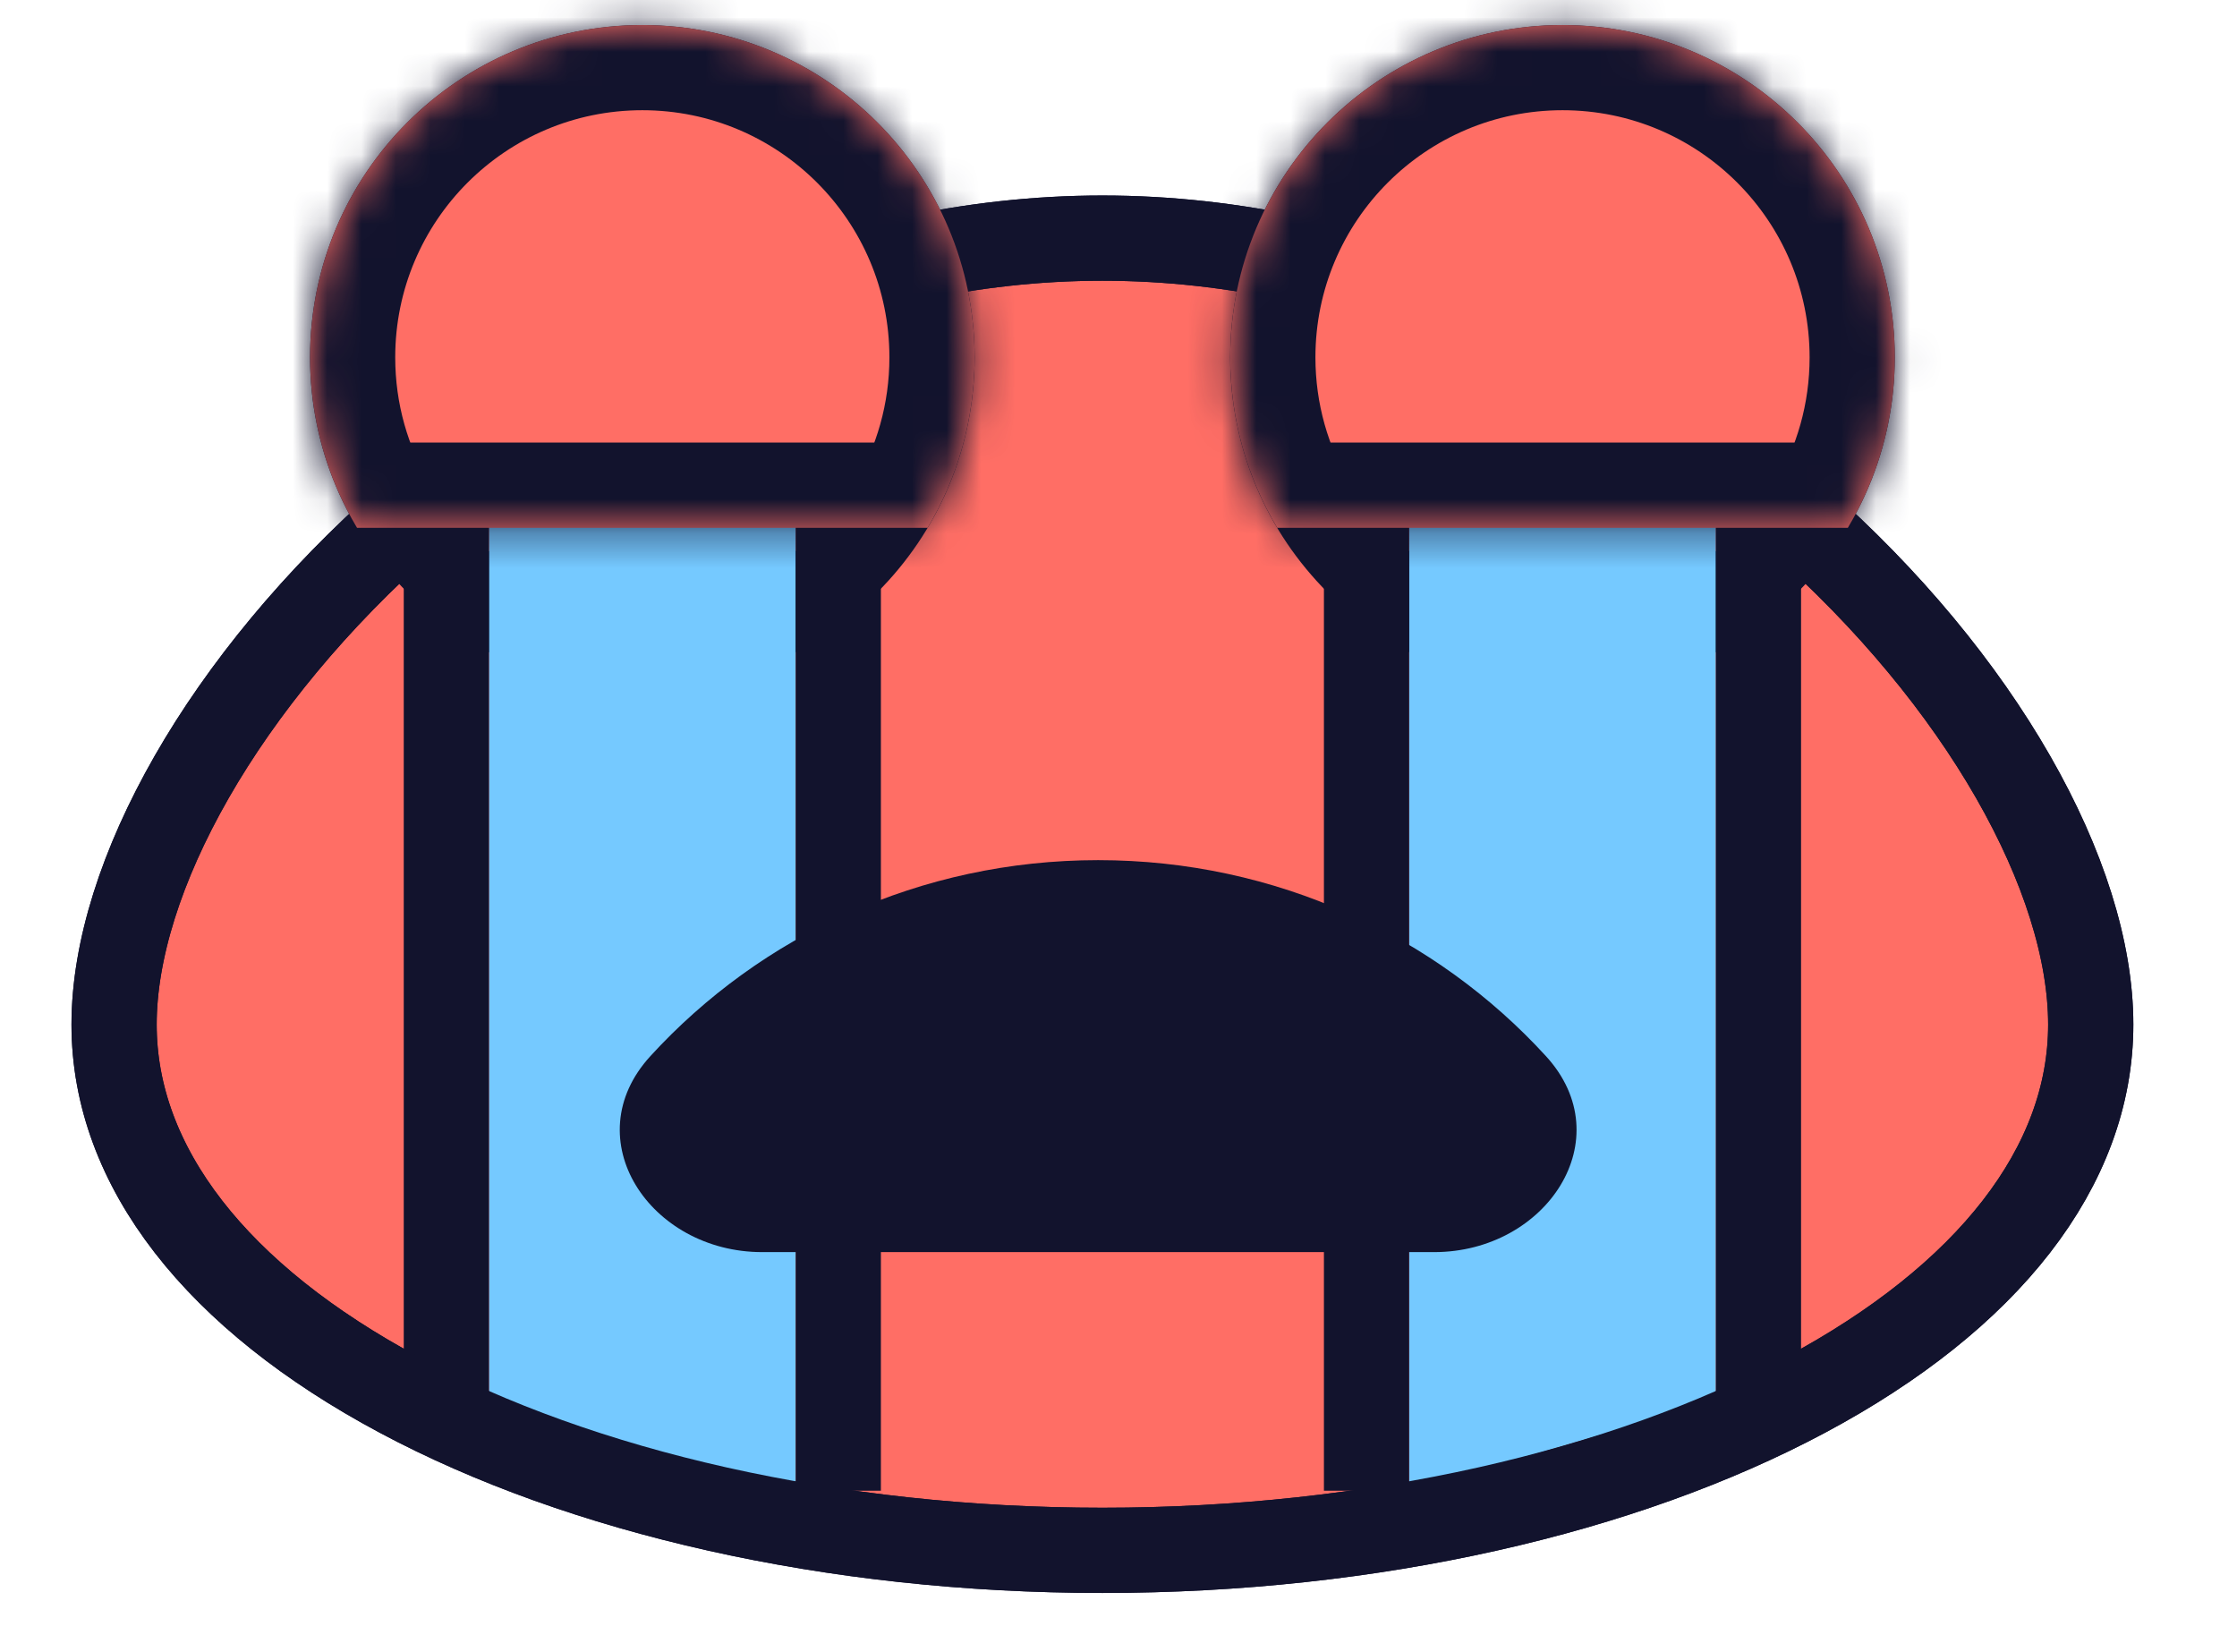 <svg width="65" height="48" viewBox="0 0 65 48" fill="none" xmlns="http://www.w3.org/2000/svg">
<path d="M60.75 29.767C60.75 33.902 57.754 37.699 52.451 40.532C47.185 43.346 39.905 45.043 32.033 45.043C24.16 45.043 16.88 43.346 11.614 40.532C6.311 37.699 3.315 33.902 3.315 29.767C3.315 25.478 6.49 19.767 11.849 15.053C17.159 10.381 24.369 6.918 32.033 6.918C39.697 6.918 46.906 10.381 52.217 15.053C57.575 19.767 60.75 25.478 60.75 29.767Z" fill="#FF6E65" stroke="#12132D" stroke-width="2.476"/>
<circle cx="18.664" cy="10.384" r="8.417" fill="#FF6E65" stroke="#12132D" stroke-width="2.476"/>
<circle cx="45.401" cy="10.384" r="8.417" fill="#FF6E65" stroke="#12132D" stroke-width="2.476"/>
<path d="M40.945 14.84H49.858V40.711L40.945 43.31V14.84Z" fill="#75C9FF"/>
<path d="M14.208 14.84H23.12V43.31L14.208 40.834V14.84Z" fill="#75C9FF"/>
<path fill-rule="evenodd" clip-rule="evenodd" d="M44.921 30.685C47.121 33.091 44.932 36.378 41.672 36.378H22.146C18.886 36.378 16.697 33.091 18.897 30.685C22.093 27.19 26.738 24.99 31.909 24.99C37.08 24.99 41.725 27.19 44.921 30.685Z" fill="#12132D"/>
<line x1="12.97" y1="14.84" x2="12.97" y2="40.834" stroke="#12132D" stroke-width="2.476"/>
<line x1="24.358" y1="14.84" x2="24.358" y2="43.31" stroke="#12132D" stroke-width="2.476"/>
<line x1="39.707" y1="14.84" x2="39.707" y2="43.31" stroke="#12132D" stroke-width="2.476"/>
<line x1="51.095" y1="14.84" x2="51.095" y2="40.834" stroke="#12132D" stroke-width="2.476"/>
<path d="M60.75 29.767C60.75 33.902 57.754 37.699 52.451 40.532C47.185 43.346 39.905 45.043 32.033 45.043C24.16 45.043 16.88 43.346 11.614 40.532C6.311 37.699 3.315 33.902 3.315 29.767C3.315 25.478 6.49 19.767 11.849 15.053C17.159 10.381 24.369 6.918 32.033 6.918C39.697 6.918 46.906 10.381 52.217 15.053C57.575 19.767 60.75 25.478 60.75 29.767Z" stroke="#12132D" stroke-width="2.476"/>
<mask id="path-12-inside-1_209_6565" fill="white">
<path fill-rule="evenodd" clip-rule="evenodd" d="M10.374 15.334H26.954C27.82 13.886 28.319 12.192 28.319 10.382C28.319 5.049 23.996 0.727 18.664 0.727C13.331 0.727 9.009 5.049 9.009 10.382C9.009 12.192 9.507 13.886 10.374 15.334Z"/>
</mask>
<path fill-rule="evenodd" clip-rule="evenodd" d="M10.374 15.334H26.954C27.82 13.886 28.319 12.192 28.319 10.382C28.319 5.049 23.996 0.727 18.664 0.727C13.331 0.727 9.009 5.049 9.009 10.382C9.009 12.192 9.507 13.886 10.374 15.334Z" fill="#FF6E65"/>
<path d="M10.374 15.334L8.25 16.606L8.97 17.81H10.374V15.334ZM26.954 15.334V17.81H28.357L29.078 16.606L26.954 15.334ZM10.374 17.81H26.954V12.858H10.374V17.81ZM29.078 16.606C30.168 14.784 30.794 12.652 30.794 10.382H25.843C25.843 11.732 25.473 12.988 24.829 14.062L29.078 16.606ZM30.794 10.382C30.794 3.682 25.363 -1.749 18.664 -1.749V3.202C22.629 3.202 25.843 6.417 25.843 10.382H30.794ZM18.664 -1.749C11.964 -1.749 6.533 3.682 6.533 10.382H11.484C11.484 6.417 14.698 3.202 18.664 3.202V-1.749ZM6.533 10.382C6.533 12.652 7.159 14.784 8.25 16.606L12.498 14.062C11.854 12.988 11.484 11.732 11.484 10.382H6.533Z" fill="#12132D" mask="url(#path-12-inside-1_209_6565)"/>
<mask id="path-14-inside-2_209_6565" fill="white">
<path fill-rule="evenodd" clip-rule="evenodd" d="M37.112 15.334H53.692C54.559 13.886 55.057 12.192 55.057 10.382C55.057 5.049 50.734 0.727 45.402 0.727C40.069 0.727 35.747 5.049 35.747 10.382C35.747 12.192 36.245 13.886 37.112 15.334Z"/>
</mask>
<path fill-rule="evenodd" clip-rule="evenodd" d="M37.112 15.334H53.692C54.559 13.886 55.057 12.192 55.057 10.382C55.057 5.049 50.734 0.727 45.402 0.727C40.069 0.727 35.747 5.049 35.747 10.382C35.747 12.192 36.245 13.886 37.112 15.334Z" fill="#FF6E65"/>
<path d="M37.112 15.334L34.988 16.606L35.708 17.81H37.112V15.334ZM53.692 15.334V17.81H55.095L55.816 16.606L53.692 15.334ZM37.112 17.81H53.692V12.858H37.112V17.81ZM55.816 16.606C56.906 14.784 57.532 12.652 57.532 10.382H52.581C52.581 11.732 52.211 12.988 51.568 14.062L55.816 16.606ZM57.532 10.382C57.532 3.682 52.101 -1.749 45.402 -1.749V3.202C49.367 3.202 52.581 6.417 52.581 10.382H57.532ZM45.402 -1.749C38.702 -1.749 33.271 3.682 33.271 10.382H38.222C38.222 6.417 41.437 3.202 45.402 3.202V-1.749ZM33.271 10.382C33.271 12.652 33.897 14.784 34.988 16.606L39.236 14.062C38.593 12.988 38.222 11.732 38.222 10.382H33.271Z" fill="#12132D" mask="url(#path-14-inside-2_209_6565)"/>
</svg>
